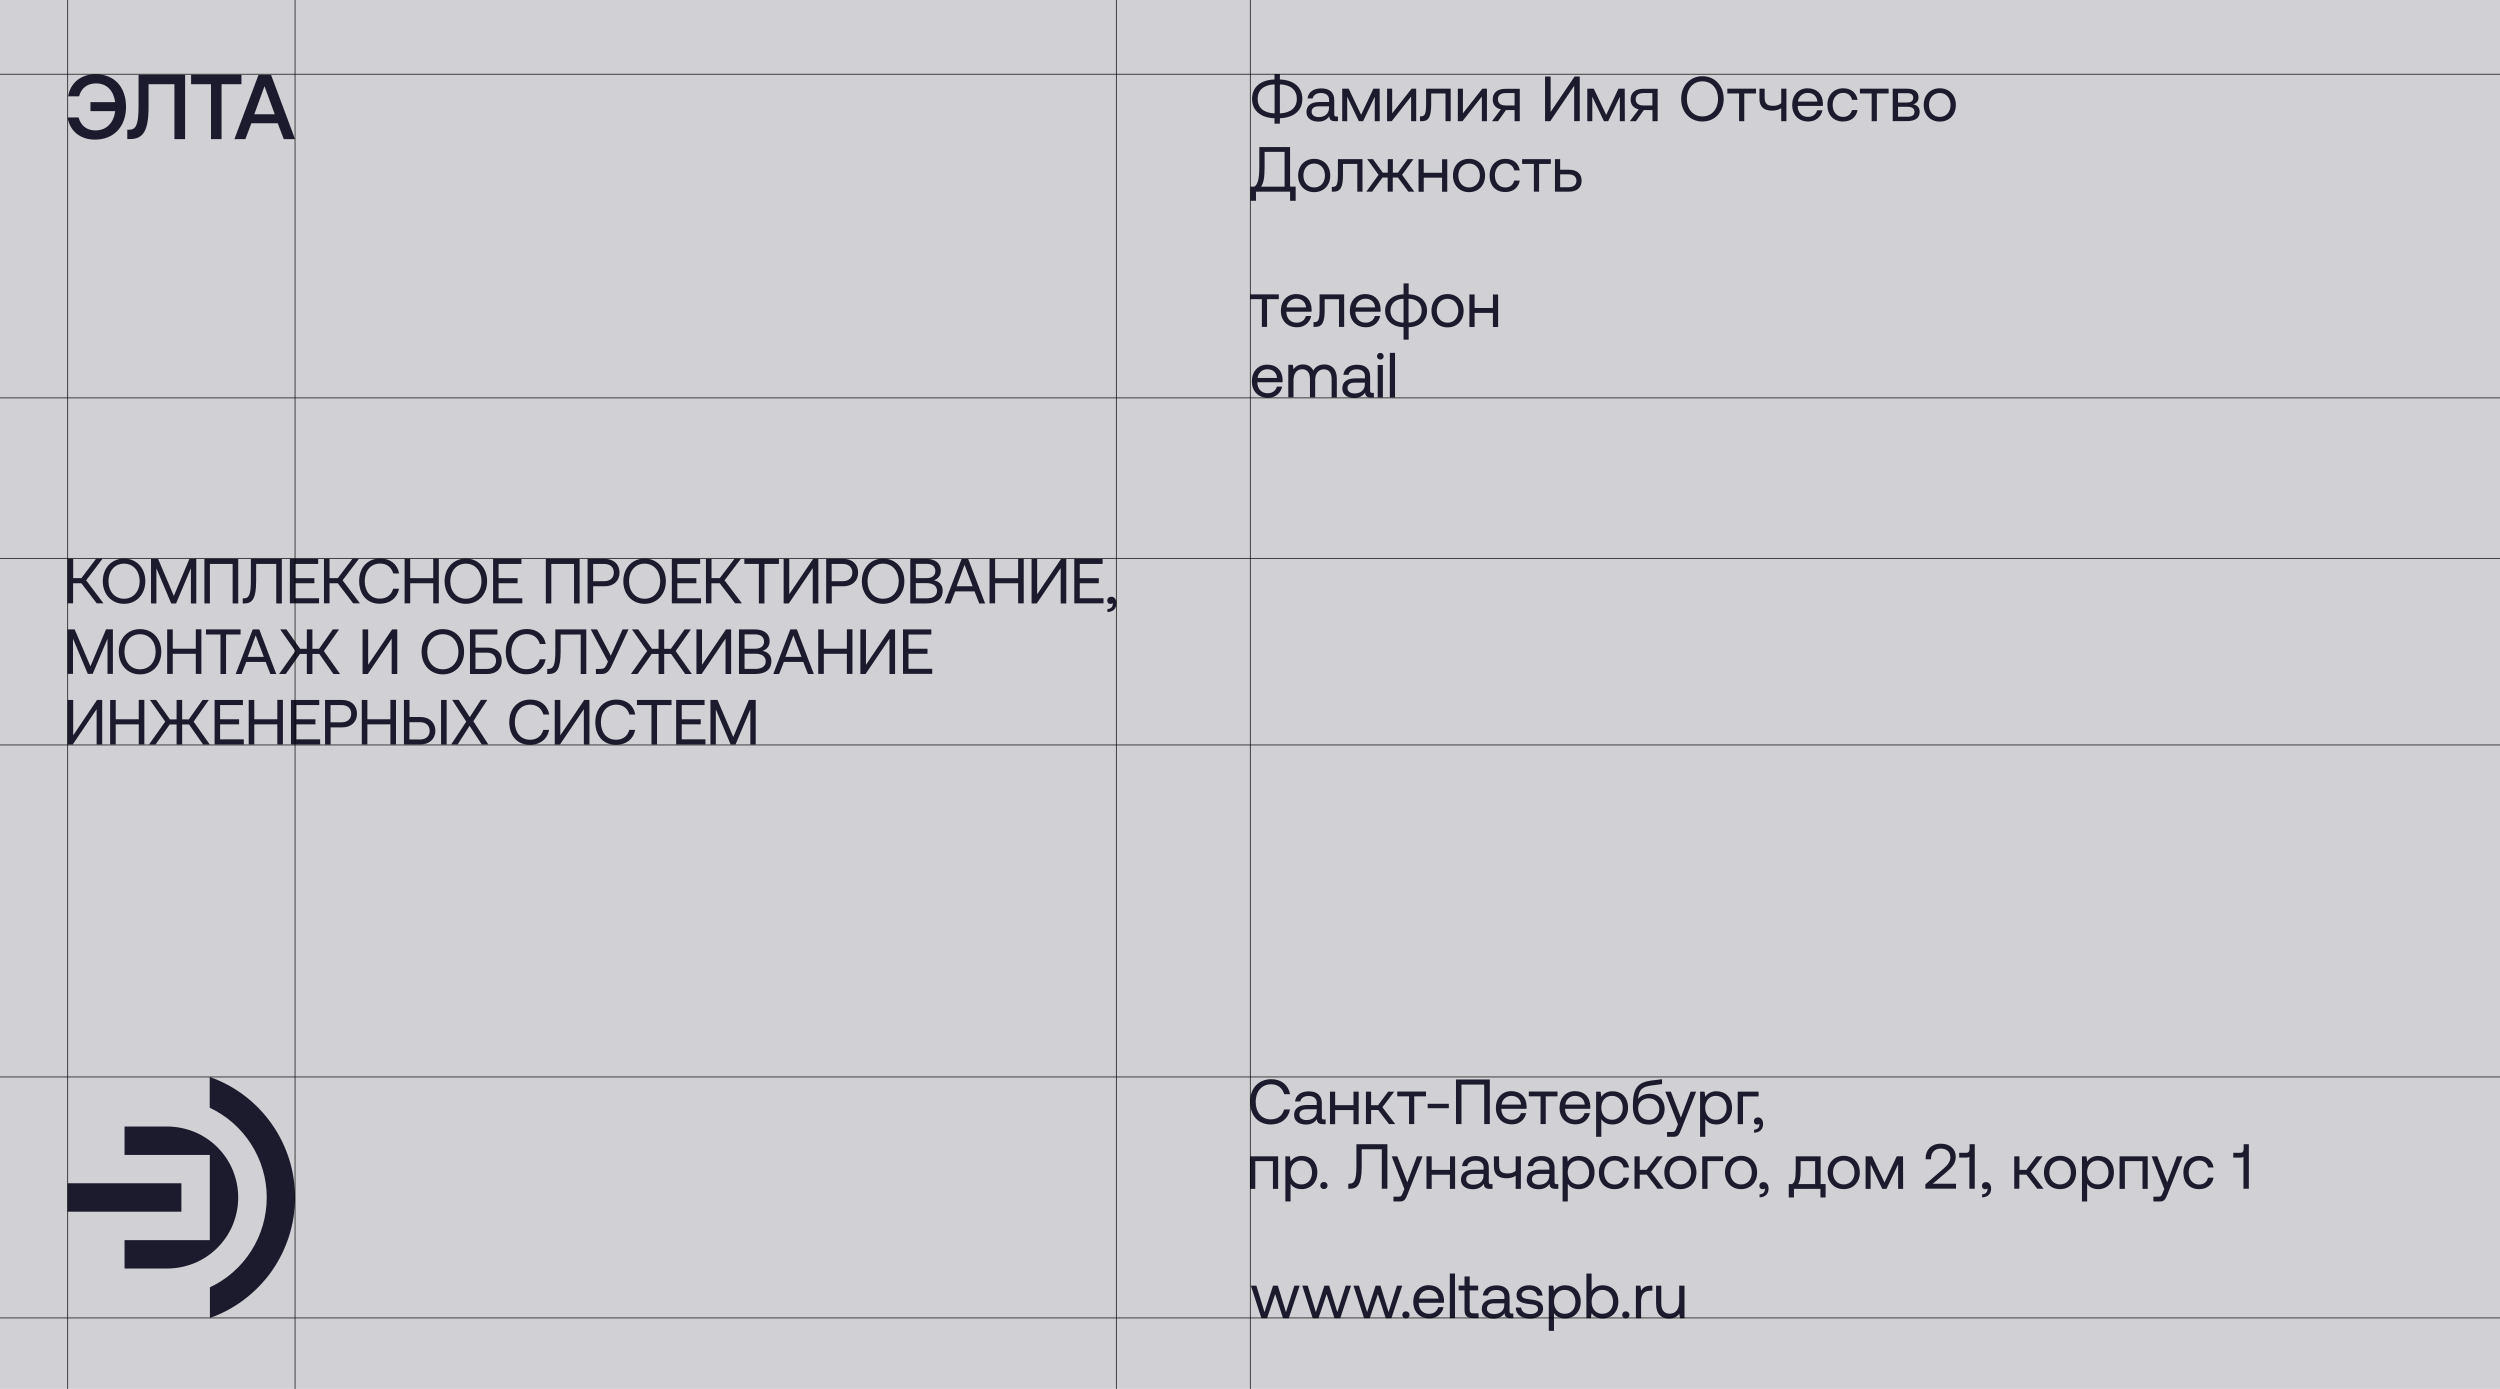 <?xml version="1.0" encoding="utf-8"?>
<!-- Generator: Adobe Illustrator 22.0.0, SVG Export Plug-In . SVG Version: 6.00 Build 0)  -->
<svg version="1.1" id="Layer_1" xmlns="http://www.w3.org/2000/svg" xmlns:xlink="http://www.w3.org/1999/xlink" x="0px" y="0px"
	 viewBox="0 0 2551.2 1417.5" style="enable-background:new 0 0 2551.2 1417.5;" xml:space="preserve">
<style type="text/css">
	.st0{fill:#D1D1D5;}
	.st1{fill:#1B1B2D;}
	.st2{opacity:0.7;fill:none;stroke:#000000;stroke-miterlimit:10;enable-background:new    ;}
</style>
<rect class="st0" width="2551.2" height="1417.3"/>
<g>
	<g>
		<path class="st1" d="M1306.1,120.7v5.5h-5.5v-5.5c-14-0.5-22.9-7.8-22.9-19.8c0-12,8.8-19.4,22.9-19.8v-5.5h5.5v5.5
			c14,0.5,22.9,7.8,22.9,19.8C1329.1,112.9,1320.2,120.1,1306.1,120.7z M1300.7,115.7V86.1c-11.1,0.4-17.3,5.9-17.3,14.8
			C1283.4,109.8,1289.5,115.3,1300.7,115.7z M1306.1,115.7c11.1-0.5,17.3-5.9,17.3-14.8s-6.1-14.4-17.3-14.8V115.7z"/>
		<path class="st1" d="M1365.4,118.8v4.9h-2.9c-4.4,0-5.9-1.9-6-5.1c-2.1,3-5.4,5.5-11.1,5.5c-7.3,0-12.2-3.6-12.2-9.7
			c0-6.6,4.6-10.3,13.3-10.3h9.8v-2.3c0-4.3-3.1-6.9-8.3-6.9c-4.7,0-7.8,2.2-8.4,5.6h-5.3c0.8-6.5,6-10.3,14-10.3
			c8.5,0,13.3,4.2,13.3,12v14.5c0,1.8,0.7,2.2,2.1,2.2H1365.4z M1356.2,108.5h-10.3c-4.7,0-7.4,1.8-7.4,5.5c0,3.3,2.8,5.5,7.2,5.5
			c6.6,0,10.5-3.8,10.5-9.4V108.5z"/>
		<path class="st1" d="M1369.7,123.6V90.5h6.6l12.7,26.7l12.5-26.7h6.4l0.1,33.2h-5.1v-25l-11.9,25h-4.3l-11.9-25v25H1369.7z"/>
		<path class="st1" d="M1415.5,123.6V90.5h5.2v25.1l19.8-25.1h4.7v33.2h-5.2V98.5l-19.8,25.2H1415.5z"/>
		<path class="st1" d="M1449.1,123.6v-4.9h1c3.8,0,5.2-2.3,5.2-12.2V90.5h25.1v33.2h-5.3V95.4h-14.6v11.4c0,13.2-3.1,16.9-9.6,16.9
			H1449.1z"/>
		<path class="st1" d="M1487.7,123.6V90.5h5.2v25.1l19.8-25.1h4.7v33.2h-5.2V98.5l-19.8,25.2H1487.7z"/>
		<path class="st1" d="M1550.9,90.5v33.2h-5.3v-11.4h-8.8l-8.1,11.4h-6.2l9.1-12.1c-5.3-1.2-8.3-4.8-8.3-10.1
			c0-6.8,4.7-10.9,13.1-10.9H1550.9z M1545.6,107.7V95h-9.1c-5,0-7.9,2.1-7.9,6.2c0,4.3,2.9,6.4,7.9,6.4H1545.6z"/>
		<path class="st1" d="M1576.7,123.6V78.1h5.7v36.1l24.4-36.1h5.3v45.5h-5.7V87.6l-24.4,36.1H1576.7z"/>
		<path class="st1" d="M1619.8,123.6V90.5h6.6l12.7,26.7l12.5-26.7h6.4l0.1,33.2h-5.1v-25l-11.9,25h-4.3l-11.9-25v25H1619.8z"/>
		<path class="st1" d="M1691.6,90.5v33.2h-5.3v-11.4h-8.8l-8.1,11.4h-6.2l9.1-12.1c-5.3-1.2-8.3-4.8-8.3-10.1
			c0-6.8,4.7-10.9,13.1-10.9H1691.6z M1686.2,107.7V95h-9.1c-5,0-7.9,2.1-7.9,6.2c0,4.3,2.9,6.4,7.9,6.4H1686.2z"/>
		<path class="st1" d="M1737.3,124c-12.8,0-21.7-9.8-21.7-23.1s8.9-23.1,21.7-23.1c12.8,0,21.7,9.8,21.7,23.1S1750.1,124,1737.3,124
			z M1737.3,118.8c9.5,0,15.9-7.5,15.9-17.9c0-10.5-6.4-17.9-15.9-17.9c-9.5,0-15.9,7.5-15.9,17.9
			C1721.4,111.4,1727.8,118.8,1737.3,118.8z"/>
		<path class="st1" d="M1774.7,123.6V95.4h-12v-4.9h29.3v4.9h-12v28.3H1774.7z"/>
		<path class="st1" d="M1817.7,90.5h5.3v33.2h-5.3v-13.3c-2.5,1.7-6,2.5-9.2,2.5c-8.1,0-13-3.5-13-12V90.5h5.3v9.4
			c0,6,2.9,8.1,8.7,8.1c3.2,0,6-0.8,8.2-2.7V90.5z"/>
		<path class="st1" d="M1828.9,107.1c0-10.1,6.4-17,15.7-17c9.4,0,15.5,5.9,15.7,15.7c0,0.7-0.1,1.5-0.1,2.3h-25.7v0.5
			c0.2,6.3,4.2,10.7,10.5,10.7c4.7,0,8.3-2.5,9.4-6.8h5.4c-1.3,6.6-6.8,11.5-14.4,11.5C1835.4,124,1828.9,117.2,1828.9,107.1z
			 M1854.6,103.7c-0.5-5.7-4.4-8.9-9.9-8.9c-4.9,0-9.4,3.5-9.9,8.9H1854.6z"/>
		<path class="st1" d="M1864.8,107.1c0-10.1,6.6-17,16.2-17c8.1,0,13.3,4.5,14.6,11.8h-5.6c-1-4.4-4.2-7.1-9.1-7.1
			c-6.4,0-10.7,5.1-10.7,12.3c0,7.2,4.3,12.2,10.7,12.2c4.7,0,8-2.7,9-7h5.7c-1.3,7.2-6.7,11.7-14.8,11.7
			C1871.2,124,1864.8,117.5,1864.8,107.1z"/>
		<path class="st1" d="M1910,123.6V95.4h-12v-4.9h29.3v4.9h-12v28.3H1910z"/>
		<path class="st1" d="M1931.5,123.6V90.5h14.1c8.2,0,12.2,3.2,12.2,8.9c0,4.2-2.7,6.4-5.5,7.1c3.8,0.6,6.7,3,6.7,7.5
			c0,6.4-4.5,9.6-13.2,9.6H1931.5z M1936.9,104.6h9.2c4.4,0,6.3-1.8,6.3-4.8c0-3.2-1.9-4.7-6.3-4.7h-9.2V104.6z M1936.9,119.1h9.8
			c4.5,0,7-1.6,7-5c0-3.3-2.5-5.1-7-5.1h-9.8V119.1z"/>
		<path class="st1" d="M1963.1,107.1c0-10.1,6.8-17,16.4-17s16.4,6.9,16.4,17c0,10.1-6.8,17-16.4,17S1963.1,117.1,1963.1,107.1z
			 M1990.5,107.1c0-7.1-4.4-12.2-11-12.2c-6.6,0-11,5.1-11,12.2c0,7.1,4.4,12.2,11,12.2C1986.1,119.3,1990.5,114.2,1990.5,107.1z"/>
		<path class="st1" d="M1316.6,190.4h5.6v14.5h-5.7v-9.3h-34.8v9.3h-5.7v-14.5h4.3c3.1-2.7,4.8-7,4.8-20.3v-20h31.4V190.4z
			 M1310.9,190.4V155h-20.4v15.9c0,10.6-1.1,15.9-3.6,19.6H1310.9z"/>
		<path class="st1" d="M1324.7,179.1c0-10.1,6.8-17,16.4-17s16.4,6.9,16.4,17c0,10.1-6.8,17-16.4,17S1324.7,189.1,1324.7,179.1z
			 M1352.1,179.1c0-7.1-4.4-12.2-11-12.2c-6.6,0-11,5.1-11,12.2c0,7.1,4.4,12.2,11,12.2C1347.7,191.3,1352.1,186.2,1352.1,179.1z"/>
		<path class="st1" d="M1359.1,195.6v-4.9h1c3.8,0,5.2-2.3,5.2-12.2v-16.1h25.1v33.2h-5.3v-28.3h-14.6v11.4
			c0,13.2-3.1,16.9-9.6,16.9H1359.1z"/>
		<path class="st1" d="M1394.3,195.6l12.5-17.2l-11.6-16h5.9l10,13.8h5.1v-13.8h5.2v13.8h5.1l10-13.8h5.9l-11.6,16l12.5,17.2h-6.1
			l-10.6-14.4h-5.3v14.4h-5.2v-14.4h-5.3l-10.6,14.4H1394.3z"/>
		<path class="st1" d="M1471.6,162.5h5.3v33.2h-5.3v-14.4h-18.7v14.4h-5.3v-33.2h5.3v13.8h18.7V162.5z"/>
		<path class="st1" d="M1482.7,179.1c0-10.1,6.8-17,16.4-17s16.4,6.9,16.4,17c0,10.1-6.8,17-16.4,17S1482.7,189.1,1482.7,179.1z
			 M1510.2,179.1c0-7.1-4.4-12.2-11-12.2c-6.6,0-11,5.1-11,12.2c0,7.1,4.4,12.2,11,12.2C1505.7,191.3,1510.2,186.2,1510.2,179.1z"/>
		<path class="st1" d="M1520.1,179.1c0-10.1,6.6-17,16.2-17c8.1,0,13.3,4.5,14.6,11.8h-5.6c-1-4.4-4.2-7.1-9.1-7.1
			c-6.4,0-10.7,5.1-10.7,12.3c0,7.2,4.3,12.2,10.7,12.2c4.7,0,8-2.7,9-7h5.7c-1.3,7.2-6.7,11.7-14.8,11.7
			C1526.4,196,1520.1,189.5,1520.1,179.1z"/>
		<path class="st1" d="M1565.3,195.6v-28.3h-12v-4.9h29.3v4.9h-12v28.3H1565.3z"/>
		<path class="st1" d="M1586.8,195.6v-33.2h5.3v10.8h8.9c8.3,0,13,4.1,13,11.2c0,7-4.7,11.2-13,11.2H1586.8z M1592.1,191.1h8.1
			c5.5,0,8.5-2.4,8.5-6.6c0-4.4-3-6.6-8.5-6.6h-8.1V191.1z"/>
	</g>
</g>
<g>
	<g>
		<path class="st1" d="M1287.7,333.6v-28.3h-12v-4.9h29.3v4.9h-12v28.3H1287.7z"/>
		<path class="st1" d="M1307.1,317.1c0-10.1,6.4-17,15.7-17c9.4,0,15.5,5.9,15.7,15.7c0,0.7-0.1,1.5-0.1,2.3h-25.7v0.5
			c0.2,6.3,4.2,10.7,10.5,10.7c4.7,0,8.3-2.5,9.4-6.8h5.4c-1.3,6.6-6.8,11.5-14.4,11.5C1313.6,334,1307.1,327.2,1307.1,317.1z
			 M1332.8,313.7c-0.5-5.7-4.4-8.9-9.9-8.9c-4.9,0-9.4,3.5-9.9,8.9H1332.8z"/>
		<path class="st1" d="M1340.4,333.6v-4.9h1c3.8,0,5.2-2.3,5.2-12.2v-16.1h25.1v33.2h-5.3v-28.3h-14.6v11.4
			c0,13.2-3.1,16.9-9.6,16.9H1340.4z"/>
		<path class="st1" d="M1377.5,317.1c0-10.1,6.4-17,15.7-17s15.5,5.9,15.7,15.7c0,0.7-0.1,1.5-0.1,2.3h-25.7v0.5
			c0.2,6.3,4.2,10.7,10.5,10.7c4.7,0,8.3-2.5,9.4-6.8h5.4c-1.3,6.6-6.8,11.5-14.4,11.5C1384,334,1377.5,327.2,1377.5,317.1z
			 M1403.3,313.7c-0.5-5.7-4.4-8.9-9.9-8.9c-4.9,0-9.4,3.5-9.9,8.9H1403.3z"/>
		<path class="st1" d="M1432.3,346.6v-12.7c-11.4-0.3-18.8-6.8-18.8-16.8c0-9.9,7.5-16.5,18.8-16.8v-11.1h5.2v11.1
			c11.3,0.3,18.8,6.8,18.8,16.8c0,9.9-7.5,16.6-18.8,16.8v12.7H1432.3z M1432.3,304.9c-8.1,0.2-13.4,4.7-13.4,12.2
			c0,7.5,5.3,12,13.4,12.2V304.9z M1437.4,329.2c8.2-0.2,13.4-4.7,13.4-12.2c0-7.5-5.2-12-13.4-12.2V329.2z"/>
		<path class="st1" d="M1460.8,317.1c0-10.1,6.8-17,16.4-17s16.4,6.9,16.4,17c0,10.1-6.8,17-16.4,17S1460.8,327.1,1460.8,317.1z
			 M1488.2,317.1c0-7.1-4.4-12.2-11-12.2c-6.6,0-11,5.1-11,12.2c0,7.1,4.4,12.2,11,12.2C1483.8,329.3,1488.2,324.2,1488.2,317.1z"/>
		<path class="st1" d="M1523.5,300.5h5.3v33.2h-5.3v-14.4h-18.7v14.4h-5.3v-33.2h5.3v13.8h18.7V300.5z"/>
		<path class="st1" d="M1277.5,389.1c0-10.1,6.4-17,15.7-17s15.5,5.9,15.7,15.7c0,0.7-0.1,1.5-0.1,2.3h-25.7v0.5
			c0.2,6.3,4.2,10.7,10.5,10.7c4.7,0,8.3-2.5,9.4-6.8h5.4c-1.3,6.6-6.8,11.5-14.4,11.5C1284,406,1277.5,399.2,1277.5,389.1z
			 M1303.2,385.7c-0.5-5.7-4.4-8.9-9.9-8.9c-4.9,0-9.4,3.5-9.9,8.9H1303.2z"/>
		<path class="st1" d="M1364.2,386.5v19.1h-5.3v-18.8c0-6.5-2.9-9.9-7.9-9.9c-5.5,0-8.9,4.2-8.9,10.9v17.7h-5.3v-18.8
			c0-6.5-2.9-9.9-8-9.9c-5.5,0-8.8,4.5-8.8,11.2v17.5h-5.3v-33.2h4.6l0.7,4.5c1.8-2.4,4.6-4.9,9.7-4.9c4.6,0,8.6,2.1,10.5,6.3
			c2-3.6,5.6-6.3,11.5-6.3C1358.6,372.1,1364.2,376.1,1364.2,386.5z"/>
		<path class="st1" d="M1402,400.8v4.9h-2.9c-4.4,0-5.9-1.9-6-5.1c-2.1,3-5.4,5.5-11.1,5.5c-7.3,0-12.2-3.6-12.2-9.7
			c0-6.6,4.6-10.3,13.3-10.3h9.8v-2.3c0-4.3-3.1-6.9-8.3-6.9c-4.7,0-7.8,2.2-8.4,5.6h-5.3c0.8-6.5,6-10.3,14-10.3
			c8.5,0,13.3,4.2,13.3,12v14.5c0,1.8,0.7,2.2,2.1,2.2H1402z M1392.8,390.5h-10.3c-4.7,0-7.4,1.8-7.4,5.5c0,3.3,2.8,5.5,7.2,5.5
			c6.6,0,10.5-3.8,10.5-9.4V390.5z"/>
		<path class="st1" d="M1405.2,363.5c0-2,1.5-3.4,3.4-3.4c1.9,0,3.4,1.4,3.4,3.4s-1.5,3.4-3.4,3.4
			C1406.7,366.9,1405.2,365.5,1405.2,363.5z M1405.9,372.5h5.3v33.2h-5.3V372.5z"/>
		<path class="st1" d="M1418.3,360.1h5.3v45.5h-5.3V360.1z"/>
	</g>
</g>
<g>
	<g>
		<path class="st1" d="M1275.7,1124.4c0-13.8,8.5-23.1,21.7-23.1c10.1,0,17.4,5.9,19.1,15.3h-6c-1.8-6.3-6.6-10.1-13.4-10.1
			c-9.6,0-15.7,7.4-15.7,17.9c0,10.5,5.8,17.9,15.4,17.9c7,0,11.9-3.7,13.6-10.1h6c-1.7,9.4-9.2,15.3-19.5,15.3
			C1283.9,1147.5,1275.7,1138.3,1275.7,1124.4z"/>
		<path class="st1" d="M1352.8,1142.3v4.9h-2.9c-4.4,0-5.9-1.9-6-5.1c-2.1,3-5.4,5.5-11.1,5.5c-7.3,0-12.2-3.6-12.2-9.7
			c0-6.6,4.6-10.3,13.3-10.3h9.8v-2.3c0-4.3-3.1-6.9-8.3-6.9c-4.7,0-7.8,2.2-8.5,5.6h-5.3c0.8-6.5,6-10.3,14-10.3
			c8.4,0,13.3,4.2,13.3,12v14.5c0,1.8,0.7,2.2,2.1,2.2H1352.8z M1343.7,1132h-10.3c-4.7,0-7.4,1.8-7.4,5.5c0,3.3,2.8,5.5,7.2,5.5
			c6.6,0,10.5-3.8,10.5-9.4V1132z"/>
		<path class="st1" d="M1381.2,1114h5.3v33.2h-5.3v-14.4h-18.7v14.4h-5.3V1114h5.3v13.8h18.7V1114z"/>
		<path class="st1" d="M1393.9,1147.1V1114h5.3v13.8h7.1l10.3-13.8h6.2l-12.1,15.9l13.1,17.2h-6.4l-11-14.4h-7.2v14.4H1393.9z"/>
		<path class="st1" d="M1437.9,1147.1v-28.3h-12v-4.9h29.3v4.9h-12v28.3H1437.9z"/>
		<path class="st1" d="M1456.9,1130.9v-4.5h21.6v4.5H1456.9z"/>
		<path class="st1" d="M1485.8,1147.1v-45.5h34.5v45.5h-5.7v-40.3h-23.2v40.3H1485.8z"/>
		<path class="st1" d="M1526.5,1130.5c0-10.1,6.4-17,15.7-17c9.4,0,15.5,5.9,15.7,15.7c0,0.7-0.1,1.5-0.1,2.3h-25.7v0.5
			c0.2,6.3,4.2,10.7,10.5,10.7c4.7,0,8.3-2.5,9.4-6.8h5.4c-1.3,6.6-6.8,11.5-14.4,11.5C1533,1147.5,1526.5,1140.7,1526.5,1130.5z
			 M1552.2,1127.2c-0.5-5.7-4.4-8.9-9.9-8.9c-4.9,0-9.4,3.5-9.9,8.9H1552.2z"/>
		<path class="st1" d="M1572.1,1147.1v-28.3h-12v-4.9h29.3v4.9h-12v28.3H1572.1z"/>
		<path class="st1" d="M1591.5,1130.5c0-10.1,6.4-17,15.7-17c9.4,0,15.5,5.9,15.7,15.7c0,0.7-0.1,1.5-0.1,2.3h-25.7v0.5
			c0.2,6.3,4.2,10.7,10.5,10.7c4.7,0,8.3-2.5,9.4-6.8h5.4c-1.3,6.6-6.8,11.5-14.4,11.5C1598,1147.5,1591.5,1140.7,1591.5,1130.5z
			 M1617.2,1127.2c-0.5-5.7-4.4-8.9-9.9-8.9c-4.9,0-9.4,3.5-9.9,8.9H1617.2z"/>
		<path class="st1" d="M1661.4,1130.5c0,10.1-6.8,17-15.9,17c-5.6,0-9.4-2.3-11.4-5.5v18.1h-5.3V1114h4.6l0.7,5.3
			c2.2-3.1,5.8-5.7,11.4-5.7C1654.7,1113.6,1661.4,1119.8,1661.4,1130.5z M1656,1130.5c0-7.2-4.4-12.2-11-12.2
			c-6.5,0-10.9,5-10.9,12.1c0,7.3,4.4,12.3,10.9,12.3C1651.5,1142.8,1656,1137.8,1656,1130.5z"/>
		<path class="st1" d="M1698.7,1131.7c0,9.2-6.4,15.9-16.2,15.9c-9.9,0-16.2-6-16.2-18.6c0-17.7,4.2-24.4,18.6-26.3l11.2-1.4v5
			l-10.1,1.3c-10.4,1.4-13.4,4.1-14.4,13.9c2.3-3.2,6.5-5.3,12.2-5.3C1692.3,1116.2,1698.7,1122.2,1698.7,1131.7z M1693.3,1131.8
			c0-6.4-4.4-11-10.7-11c-6.5,0-10.9,4.6-10.9,10.3c0,7.4,4.6,11.7,10.8,11.7C1688.8,1142.9,1693.3,1138.3,1693.3,1131.8z"/>
		<path class="st1" d="M1699.4,1114h5.7l10.2,26.5l9.9-26.5h5.7l-15.3,38.7c-2.1,5.3-3.3,7.4-8,7.4h-6.4v-4.9h4.7
			c3.1,0,3.6-0.8,4.8-3.9l1.6-4L1699.4,1114z"/>
		<path class="st1" d="M1767.5,1130.5c0,10.1-6.8,17-15.9,17c-5.6,0-9.4-2.3-11.4-5.5v18.1h-5.3V1114h4.6l0.7,5.3
			c2.2-3.1,5.8-5.7,11.4-5.7C1760.7,1113.6,1767.5,1119.8,1767.5,1130.5z M1762,1130.5c0-7.2-4.4-12.2-11-12.2
			c-6.5,0-10.9,5-10.9,12.1c0,7.3,4.4,12.3,10.9,12.3C1757.6,1142.8,1762,1137.8,1762,1130.5z"/>
		<path class="st1" d="M1773.3,1147.1V1114h21.3v4.9h-15.9v28.3H1773.3z"/>
		<path class="st1" d="M1799.2,1146.9c0,5.5-3.4,8.8-9.2,9v-3.1c4.2-0.1,5.5-3,5.5-5.2c0-0.3,0-0.6-0.1-0.8
			c-0.5,0.5-1.4,0.8-2.2,0.8c-2,0-3.4-1.2-3.4-3.5c0-2.1,1.6-3.8,4.3-3.8C1797.3,1140.3,1799.2,1143.4,1799.2,1146.9z"/>
		<path class="st1" d="M1275.6,1213.1V1180h28.7v33.2h-5.3v-28.3h-18v28.3H1275.6z"/>
		<path class="st1" d="M1344.3,1196.5c0,10.1-6.8,17-15.9,17c-5.6,0-9.4-2.3-11.4-5.5v18.1h-5.3V1180h4.6l0.7,5.3
			c2.2-3.1,5.8-5.7,11.4-5.7C1337.6,1179.6,1344.3,1185.8,1344.3,1196.5z M1338.9,1196.5c0-7.2-4.4-12.2-11-12.2
			c-6.5,0-10.9,5-10.9,12.1c0,7.3,4.4,12.3,10.9,12.3C1334.4,1208.8,1338.9,1203.8,1338.9,1196.5z"/>
		<path class="st1" d="M1351,1206.2c2.1,0,3.7,1.4,3.7,3.6c0,2.2-1.6,3.6-3.7,3.6s-3.7-1.4-3.7-3.6
			C1347.3,1207.7,1348.8,1206.2,1351,1206.2z"/>
		<path class="st1" d="M1375.9,1213.1v-5.2h1.1c5,0,7.2-3.1,7.2-17.9v-22.4h31.6v45.5h-5.7v-40.3h-20.5v17.6
			c0,17.5-3.8,22.7-12,22.7H1375.9z"/>
		<path class="st1" d="M1420.2,1180h5.7l10.2,26.5l9.9-26.5h5.7l-15.3,38.7c-2.1,5.3-3.3,7.4-8,7.4h-6.4v-4.9h4.7
			c3.1,0,3.6-0.8,4.8-3.9l1.6-4L1420.2,1180z"/>
		<path class="st1" d="M1479.6,1180h5.3v33.2h-5.3v-14.4H1461v14.4h-5.3V1180h5.3v13.8h18.7V1180z"/>
		<path class="st1" d="M1523.1,1208.3v4.9h-2.9c-4.4,0-5.9-1.9-6-5.1c-2.1,3-5.4,5.5-11.1,5.5c-7.3,0-12.2-3.6-12.2-9.7
			c0-6.6,4.6-10.3,13.3-10.3h9.8v-2.3c0-4.3-3.1-6.9-8.3-6.9c-4.7,0-7.8,2.2-8.4,5.6h-5.3c0.8-6.5,6-10.3,14-10.3
			c8.5,0,13.3,4.2,13.3,12v14.5c0,1.8,0.7,2.2,2.1,2.2H1523.1z M1513.9,1198h-10.3c-4.7,0-7.4,1.8-7.4,5.5c0,3.3,2.8,5.5,7.2,5.5
			c6.6,0,10.5-3.8,10.5-9.4V1198z"/>
		<path class="st1" d="M1546.7,1180h5.3v33.2h-5.3v-13.3c-2.5,1.7-6,2.5-9.2,2.5c-8.1,0-13-3.5-13-12V1180h5.3v9.4
			c0,6,2.9,8.1,8.7,8.1c3.2,0,6-0.8,8.2-2.7V1180z"/>
		<path class="st1" d="M1590.2,1208.3v4.9h-2.9c-4.4,0-5.9-1.9-6-5.1c-2.1,3-5.4,5.5-11.1,5.5c-7.3,0-12.2-3.6-12.2-9.7
			c0-6.6,4.6-10.3,13.3-10.3h9.8v-2.3c0-4.3-3.1-6.9-8.3-6.9c-4.7,0-7.8,2.2-8.4,5.6h-5.3c0.8-6.5,6-10.3,14-10.3
			c8.5,0,13.3,4.2,13.3,12v14.5c0,1.8,0.7,2.2,2.1,2.2H1590.2z M1581,1198h-10.3c-4.7,0-7.4,1.8-7.4,5.5c0,3.3,2.8,5.5,7.2,5.5
			c6.6,0,10.5-3.8,10.5-9.4V1198z"/>
		<path class="st1" d="M1627.2,1196.5c0,10.1-6.8,17-15.9,17c-5.6,0-9.4-2.3-11.4-5.5v18.1h-5.3V1180h4.6l0.7,5.3
			c2.2-3.1,5.8-5.7,11.4-5.7C1620.4,1179.6,1627.2,1185.8,1627.2,1196.5z M1621.7,1196.5c0-7.2-4.4-12.2-11-12.2
			c-6.5,0-10.9,5-10.9,12.1c0,7.3,4.4,12.3,10.9,12.3C1617.3,1208.8,1621.7,1203.8,1621.7,1196.5z"/>
		<path class="st1" d="M1631.6,1196.6c0-10.1,6.6-17,16.2-17c8.1,0,13.3,4.5,14.6,11.8h-5.6c-1-4.4-4.2-7.1-9.1-7.1
			c-6.4,0-10.7,5.1-10.7,12.3s4.3,12.2,10.7,12.2c4.7,0,8-2.7,9-7h5.7c-1.3,7.2-6.7,11.7-14.8,11.7
			C1638,1213.5,1631.6,1206.9,1631.6,1196.6z"/>
		<path class="st1" d="M1668,1213.1V1180h5.3v13.8h7.1l10.3-13.8h6.2l-12.1,15.9l13.1,17.2h-6.4l-11-14.4h-7.2v14.4H1668z"/>
		<path class="st1" d="M1698.4,1196.5c0-10.1,6.8-17,16.4-17s16.4,6.9,16.4,17c0,10.1-6.8,17-16.4,17S1698.4,1206.6,1698.4,1196.5z
			 M1725.8,1196.5c0-7.1-4.4-12.2-11-12.2c-6.6,0-11,5.1-11,12.2c0,7.1,4.4,12.2,11,12.2C1721.4,1208.8,1725.8,1203.6,1725.8,1196.5
			z"/>
		<path class="st1" d="M1737.1,1213.1V1180h21.3v4.9h-15.9v28.3H1737.1z"/>
		<path class="st1" d="M1760.3,1196.5c0-10.1,6.8-17,16.4-17s16.4,6.9,16.4,17c0,10.1-6.8,17-16.4,17S1760.3,1206.6,1760.3,1196.5z
			 M1787.7,1196.5c0-7.1-4.4-12.2-11-12.2c-6.6,0-11,5.1-11,12.2c0,7.1,4.4,12.2,11,12.2C1783.3,1208.8,1787.7,1203.6,1787.7,1196.5
			z"/>
		<path class="st1" d="M1804.8,1212.9c0,5.5-3.4,8.8-9.2,9v-3.1c4.2-0.1,5.5-3,5.5-5.2c0-0.3,0-0.6-0.1-0.8
			c-0.5,0.5-1.4,0.8-2.2,0.8c-1.9,0-3.4-1.2-3.4-3.5c0-2.1,1.6-3.8,4.3-3.8C1802.9,1206.3,1804.8,1209.4,1804.8,1212.9z"/>
		<path class="st1" d="M1857.7,1208.3h5.3v13.7h-5.3v-8.8h-27v8.8h-5.3v-13.7h3.4c2.4-1.8,3.7-4.2,3.7-14.4V1180h25.4V1208.3z
			 M1852.3,1208.3v-23.4h-14.8v9.6c0,7.6-0.8,11.3-2.5,13.8H1852.3z"/>
		<path class="st1" d="M1865.1,1196.5c0-10.1,6.8-17,16.4-17c9.7,0,16.4,6.9,16.4,17c0,10.1-6.8,17-16.4,17
			C1871.8,1213.5,1865.1,1206.6,1865.1,1196.5z M1892.5,1196.5c0-7.1-4.4-12.2-11-12.2s-11,5.1-11,12.2c0,7.1,4.4,12.2,11,12.2
			S1892.5,1203.6,1892.5,1196.5z"/>
		<path class="st1" d="M1903.8,1213.1V1180h6.6l12.7,26.7l12.5-26.7h6.4l0.1,33.2h-5.1v-25l-11.9,25h-4.3l-11.9-25v25H1903.8z"/>
		<path class="st1" d="M1964.9,1208.5l17.7-15.3c4.2-3.6,7.7-7.2,7.7-12.1c0-5.7-3.9-9-9.9-9c-5.9,0-9.8,3.9-9.8,10.1v0.8h-5.5v-1.2
			c0-8.6,6-14.7,15.2-14.7c9.8,0,15.5,5.4,15.5,13.6c0,6.8-4.4,11.1-9.8,15.7l-13.7,11.6h23.8v5h-31.3V1208.5z"/>
		<path class="st1" d="M2009.9,1167.6h5.3v45.5h-5.5v-32.6c-0.7,0.6-1.7,0.8-3.1,0.8h-7.3v-4.9h7.4c2.1,0,3.2-1.6,3.2-3.9V1167.6z"
			/>
		<path class="st1" d="M2031.9,1212.9c0,5.5-3.4,8.8-9.2,9v-3.1c4.2-0.1,5.5-3,5.5-5.2c0-0.3,0-0.6-0.1-0.8
			c-0.5,0.5-1.4,0.8-2.2,0.8c-2,0-3.4-1.2-3.4-3.5c0-2.1,1.6-3.8,4.3-3.8C2030,1206.3,2031.9,1209.4,2031.9,1212.9z"/>
		<path class="st1" d="M2055.5,1213.1V1180h5.3v13.8h7.1l10.3-13.8h6.2l-12.1,15.9l13.1,17.2h-6.4l-11.1-14.4h-7.2v14.4H2055.5z"/>
		<path class="st1" d="M2085.8,1196.5c0-10.1,6.8-17,16.4-17c9.7,0,16.4,6.9,16.4,17c0,10.1-6.8,17-16.4,17
			C2092.6,1213.5,2085.8,1206.6,2085.8,1196.5z M2113.3,1196.5c0-7.1-4.4-12.2-11-12.2s-11,5.1-11,12.2c0,7.1,4.4,12.2,11,12.2
			S2113.3,1203.6,2113.3,1196.5z"/>
		<path class="st1" d="M2157.2,1196.5c0,10.1-6.8,17-15.9,17c-5.6,0-9.4-2.3-11.4-5.5v18.1h-5.3V1180h4.6l0.7,5.3
			c2.2-3.1,5.8-5.7,11.4-5.7C2150.4,1179.6,2157.2,1185.8,2157.2,1196.5z M2151.7,1196.5c0-7.2-4.4-12.2-11-12.2
			c-6.5,0-10.9,5-10.9,12.1c0,7.3,4.4,12.3,10.9,12.3C2147.3,1208.8,2151.7,1203.8,2151.7,1196.5z"/>
		<path class="st1" d="M2163,1213.1V1180h28.7v33.2h-5.3v-28.3h-18v28.3H2163z"/>
		<path class="st1" d="M2195.7,1180h5.7l10.2,26.5l9.9-26.5h5.7l-15.3,38.7c-2.1,5.3-3.3,7.4-8,7.4h-6.4v-4.9h4.7
			c3.1,0,3.6-0.8,4.8-3.9l1.6-4L2195.7,1180z"/>
		<path class="st1" d="M2228.1,1196.6c0-10.1,6.6-17,16.2-17c8.1,0,13.3,4.5,14.6,11.8h-5.6c-1-4.4-4.2-7.1-9.1-7.1
			c-6.4,0-10.7,5.1-10.7,12.3s4.3,12.2,10.7,12.2c4.7,0,8-2.7,9-7h5.7c-1.3,7.2-6.7,11.7-14.8,11.7
			C2234.4,1213.5,2228.1,1206.9,2228.1,1196.6z"/>
		<path class="st1" d="M2289.6,1167.6h5.3v45.5h-5.5v-32.6c-0.7,0.6-1.7,0.8-3.1,0.8h-7.3v-4.9h7.4c2.1,0,3.2-1.6,3.2-3.9V1167.6z"
			/>
		<path class="st1" d="M1276.5,1312h5.6l8.3,27l8.7-27h4.9l8.3,27l8.6-27h5.4l-11.1,33.2h-5.9l-8-24.6l-8.3,24.6h-5.8L1276.5,1312z"
			/>
		<path class="st1" d="M1328.9,1312h5.6l8.3,27l8.7-27h4.9l8.3,27l8.6-27h5.4l-11,33.2h-5.9l-8-24.6l-8.3,24.6h-5.9L1328.9,1312z"/>
		<path class="st1" d="M1381.2,1312h5.6l8.3,27l8.7-27h4.9l8.3,27l8.6-27h5.4l-11.1,33.2h-5.8l-8-24.6l-8.3,24.6h-5.8L1381.2,1312z"
			/>
		<path class="st1" d="M1434.7,1338.2c2.1,0,3.7,1.4,3.7,3.6c0,2.2-1.6,3.6-3.7,3.6s-3.7-1.4-3.7-3.6
			C1431,1339.7,1432.6,1338.2,1434.7,1338.2z"/>
		<path class="st1" d="M1442.2,1328.5c0-10.1,6.4-17,15.7-17s15.5,5.9,15.7,15.7c0,0.7-0.1,1.5-0.1,2.3h-25.7v0.5
			c0.2,6.3,4.2,10.7,10.5,10.7c4.7,0,8.3-2.5,9.4-6.8h5.4c-1.3,6.6-6.8,11.5-14.4,11.5C1448.7,1345.5,1442.2,1338.7,1442.2,1328.5z
			 M1468,1325.2c-0.5-5.7-4.4-8.9-9.9-8.9c-4.9,0-9.4,3.5-9.9,8.9H1468z"/>
		<path class="st1" d="M1479.5,1299.6h5.3v45.5h-5.3V1299.6z"/>
		<path class="st1" d="M1494.5,1316.8h-6v-4.9h6v-9.3h5.3v9.3h8.6v4.9h-8.6v19.6c0,2.8,1,3.8,3.8,3.8h5.3v4.9h-5.8
			c-6.4,0-8.6-2.8-8.6-8.6V1316.8z"/>
		<path class="st1" d="M1544.3,1340.3v4.9h-2.9c-4.4,0-5.9-1.9-6-5.1c-2.1,3-5.4,5.5-11.1,5.5c-7.3,0-12.2-3.6-12.2-9.7
			c0-6.6,4.6-10.3,13.3-10.3h9.8v-2.3c0-4.3-3.1-6.9-8.3-6.9c-4.7,0-7.8,2.2-8.4,5.6h-5.3c0.8-6.5,6-10.3,14-10.3
			c8.5,0,13.3,4.2,13.3,12v14.5c0,1.8,0.7,2.2,2.1,2.2H1544.3z M1535.1,1330h-10.3c-4.7,0-7.4,1.8-7.4,5.5c0,3.3,2.8,5.5,7.2,5.5
			c6.6,0,10.5-3.8,10.5-9.4V1330z"/>
		<path class="st1" d="M1552.3,1334.2c0.2,3.9,3.6,6.8,9.2,6.8c4.7,0,8-2,8-5.1c0-4.2-3.6-4.5-8.6-5.1c-7.4-0.9-13.3-2.4-13.3-9.3
			c0-6,5.5-10,13-9.9c7.5,0.1,13,3.6,13.5,10.5h-5.5c-0.4-3.4-3.5-5.9-8.1-5.9c-4.6,0-7.7,2-7.7,5c0,3.6,3.5,4.1,8.3,4.7
			c7.5,0.9,13.6,2.3,13.6,9.7c0,6.2-5.9,10-13.3,10c-8.6,0-14.5-4-14.6-11.3H1552.3z"/>
		<path class="st1" d="M1613.1,1328.5c0,10.1-6.8,17-15.9,17c-5.6,0-9.4-2.3-11.4-5.5v18.1h-5.3V1312h4.6l0.7,5.3
			c2.2-3.1,5.8-5.7,11.4-5.7C1606.4,1311.6,1613.1,1317.8,1613.1,1328.5z M1607.7,1328.5c0-7.2-4.4-12.2-11-12.2
			c-6.5,0-10.9,5-10.9,12.1c0,7.3,4.4,12.3,10.9,12.3C1603.3,1340.8,1607.7,1335.8,1607.7,1328.5z"/>
		<path class="st1" d="M1651.5,1328.5c0,10.1-6.8,17-15.9,17c-5.6,0-9.4-2.3-11.4-5.5l-0.7,5.1h-4.6v-45.5h5.3v17.7
			c2.2-3.1,5.8-5.7,11.4-5.7C1644.8,1311.6,1651.5,1317.8,1651.5,1328.5z M1646.1,1328.5c0-7.2-4.4-12.2-11-12.2
			c-6.5,0-10.9,5-10.9,12.1c0,7.3,4.4,12.3,10.9,12.3C1641.6,1340.8,1646.1,1335.8,1646.1,1328.5z"/>
		<path class="st1" d="M1659.1,1338.2c2.1,0,3.7,1.4,3.7,3.6c0,2.2-1.6,3.6-3.7,3.6s-3.7-1.4-3.7-3.6
			C1655.4,1339.7,1657,1338.2,1659.1,1338.2z"/>
		<path class="st1" d="M1686.2,1312v5.2h-2.7c-7,0-8.8,5.8-8.8,11.1v16.9h-5.3V1312h4.6l0.7,5c1.6-2.5,4.1-5,10-5H1686.2z"/>
		<path class="st1" d="M1713.7,1312h5.3v33.2h-4.6l-0.7-4.4c-2,2.5-5.1,4.8-10.6,4.8c-7.3,0-13.1-4.1-13.1-15.1V1312h5.3v18.1
			c0,6.9,3.1,10.5,8.6,10.5c6,0,9.7-4.6,9.7-12.1V1312z"/>
	</g>
</g>
<g>
	<path class="st1" d="M301.1,1222c0,27-8.4,53.2-23.9,75.3c-15.6,22-37.6,38.7-63,47.7v-31.3c17.4-8.2,32.1-21.2,42.3-37.4
		c10.3-16.2,15.7-35.1,15.7-54.3c0-19.2-5.5-38-15.8-54.2c-10.3-16.2-25-29.2-42.4-37.4V1099c25.5,9,47.5,25.6,63.1,47.7
		C292.7,1168.7,301.1,1195,301.1,1222z"/>
	<rect x="69" y="1207.5" class="st1" width="116.1" height="29"/>
	<path class="st1" d="M243.1,1222c0-9.5-1.9-18.9-5.5-27.7c-3.6-8.8-9-16.8-15.7-23.5c-6.7-6.7-14.7-12.1-23.5-15.7
		c-8.8-3.6-18.2-5.5-27.8-5.5h-43.5v29h87v86.9h-87v29h43.5c9.5,0,19-1.9,27.8-5.5c8.8-3.6,16.8-9,23.5-15.7
		c6.7-6.7,12.1-14.7,15.7-23.5C241.2,1240.9,243.1,1231.5,243.1,1222z"/>
</g>
<g>
	<g>
		<path class="st1" d="M128.6,109.1c0,20-12.3,33.4-31.7,33.4c-15.2,0-25.7-8.9-27.9-22.6h11.2c2.2,8.1,8.1,13.2,17.3,13.2
			c11.1,0,18.6-7.8,20-19.7H92.3v-9.2h25.2c-1.5-11.6-8.5-19.1-19.4-19.1c-9.4,0-15.3,5.2-17.4,13.2H69.5
			c2.3-13.7,13-22.6,28.2-22.6C117,75.8,128.6,89,128.6,109.1z"/>
		<path class="st1" d="M129.9,142v-9.6h1.7c6.8,0,9.8-4.3,9.8-23.7V76.3h47.5V142H178V85.9h-26.4v23.6c0,24.5-5.9,32.4-18.8,32.4
			H129.9z"/>
		<path class="st1" d="M195.1,76.3h51.3v9.6h-20.3V142h-10.8V85.9h-20.3V76.3z"/>
		<path class="st1" d="M239.2,142l24.6-65.6h12.8l24.5,65.6h-11.5l-6.2-16.2h-26.9l-6.1,16.2H239.2z M259.5,116.6h20.9l-10.5-28.6
			L259.5,116.6z"/>
	</g>
</g>
<g>
	<g>
		<path class="st1" d="M69,615.8v-45.5h5.7V590H83l15-19.8h6.6l-16.7,22l17.7,23.5h-6.9L83,595.2h-8.4v20.5H69z"/>
		<path class="st1" d="M126.6,616.2c-12.8,0-21.7-9.8-21.7-23.1s8.9-23.1,21.7-23.1s21.7,9.8,21.7,23.1S139.4,616.2,126.6,616.2z
			 M126.6,611c9.5,0,15.9-7.5,15.9-17.9s-6.4-17.9-15.9-17.9s-15.9,7.5-15.9,17.9S117.1,611,126.6,611z"/>
		<path class="st1" d="M154.2,570.3h7.1l16.1,37.8l15.9-37.8h7v45.5h-5.5v-35.9l-15.1,35.9h-5l-15.1-35.9v35.9h-5.5V570.3z"/>
		<path class="st1" d="M208.6,615.8v-45.5h34.5v45.5h-5.7v-40.3h-23.2v40.3H208.6z"/>
		<path class="st1" d="M247.7,615.8v-5.2h1.1c5,0,7.2-3.1,7.2-17.9v-22.4h31.6v45.5h-5.7v-40.3h-20.5v17.6c0,17.5-3.8,22.7-12,22.7
			H247.7z"/>
		<path class="st1" d="M295.7,570.3h29v5.2h-23.3V590h19.4v5.2h-19.4v15.3h24.2v5.2h-29.8V570.3z"/>
		<path class="st1" d="M330.6,615.8v-45.5h5.7V590h8.4l15-19.8h6.6l-16.7,22l17.7,23.5h-6.9l-15.7-20.5h-8.4v20.5H330.6z"/>
		<path class="st1" d="M366.5,593c0-13.8,8.5-23.1,21.7-23.1c10.1,0,17.4,5.9,19.1,15.3h-6c-1.8-6.3-6.6-10.1-13.4-10.1
			c-9.6,0-15.7,7.4-15.7,17.9c0,10.5,5.9,17.9,15.4,17.9c7,0,11.9-3.7,13.6-10.1h6c-1.7,9.4-9.2,15.3-19.5,15.3
			C374.7,616.2,366.5,606.9,366.5,593z"/>
		<path class="st1" d="M412.9,570.3h5.7V590h23.5v-19.8h5.7v45.5h-5.7v-20.5h-23.5v20.5h-5.7V570.3z"/>
		<path class="st1" d="M475.4,616.2c-12.8,0-21.7-9.8-21.7-23.1s8.9-23.1,21.7-23.1s21.7,9.8,21.7,23.1S488.2,616.2,475.4,616.2z
			 M475.4,611c9.5,0,15.9-7.5,15.9-17.9s-6.4-17.9-15.9-17.9s-15.9,7.5-15.9,17.9S465.9,611,475.4,611z"/>
		<path class="st1" d="M503.1,570.3h29v5.2h-23.3V590h19.4v5.2h-19.4v15.3h24.2v5.2h-29.8V570.3z"/>
		<path class="st1" d="M557,615.8v-45.5h34.5v45.5h-5.7v-40.3h-23.2v40.3H557z"/>
		<path class="st1" d="M599.6,570.3h17.5c9.1,0,15.1,5.5,15.1,14c0,8.5-6,14-15.1,14h-11.8v17.5h-5.7V570.3z M605.3,575.5v17.6h11.3
			c6,0,9.8-3.4,9.8-8.8c0-5.4-3.8-8.8-9.8-8.8H605.3z"/>
		<path class="st1" d="M657.8,616.2c-12.8,0-21.7-9.8-21.7-23.1s8.9-23.1,21.7-23.1s21.7,9.8,21.7,23.1S670.6,616.2,657.8,616.2z
			 M657.8,611c9.5,0,15.9-7.5,15.9-17.9s-6.4-17.9-15.9-17.9s-15.9,7.5-15.9,17.9S648.3,611,657.8,611z"/>
		<path class="st1" d="M685.5,570.3h29v5.2h-23.3V590h19.4v5.2h-19.4v15.3h24.2v5.2h-29.8V570.3z"/>
		<path class="st1" d="M720.4,615.8v-45.5h5.7V590h8.4l15-19.8h6.6l-16.7,22l17.7,23.5h-6.9l-15.7-20.5H726v20.5H720.4z"/>
		<path class="st1" d="M759.7,570.3h35.2v5.2h-14.8v40.3h-5.7v-40.3h-14.8V570.3z"/>
		<path class="st1" d="M799.7,615.8v-45.5h5.7v36.1l24.4-36.1h5.3v45.5h-5.7v-36.1l-24.4,36.1H799.7z"/>
		<path class="st1" d="M843.1,570.3h17.5c9.1,0,15.1,5.5,15.1,14c0,8.5-6,14-15.1,14h-11.8v17.5h-5.7V570.3z M848.7,575.5v17.6H860
			c6,0,9.8-3.4,9.8-8.8c0-5.4-3.8-8.8-9.8-8.8H848.7z"/>
		<path class="st1" d="M901.2,616.2c-12.8,0-21.7-9.8-21.7-23.1s8.9-23.1,21.7-23.1s21.7,9.8,21.7,23.1S914,616.2,901.2,616.2z
			 M901.2,611c9.5,0,15.9-7.5,15.9-17.9s-6.4-17.9-15.9-17.9s-15.9,7.5-15.9,17.9S891.7,611,901.2,611z"/>
		<path class="st1" d="M928.9,570.3H945c9.7,0,15.1,4.7,15.1,12c0,5.2-2.9,8.4-7.1,9.9c4.8,0.9,9,4,9,10.6c0,8.1-5.7,13-16.5,13
			h-16.6V570.3z M934.6,575.4V590h10.7c5.9,0,9.2-2.7,9.2-7.3c0-4.5-3.3-7.3-9.2-7.3H934.6z M934.6,595.1v15.5h10.9
			c7,0,10.7-2.9,10.7-7.6c0-5.1-4-7.9-10.7-7.9H934.6z"/>
		<path class="st1" d="M963.9,615.8l17.4-45.5h6.7l17.3,45.5h-6l-4.8-12.3h-19.8l-4.8,12.3H963.9z M976.2,598.3h16.4l-8.3-21.9
			L976.2,598.3z"/>
		<path class="st1" d="M1009.8,570.3h5.7V590h23.5v-19.8h5.7v45.5h-5.7v-20.5h-23.5v20.5h-5.7V570.3z"/>
		<path class="st1" d="M1052.7,615.8v-45.5h5.7v36.1l24.4-36.1h5.3v45.5h-5.7v-36.1l-24.4,36.1H1052.7z"/>
		<path class="st1" d="M1096.2,570.3h29v5.2h-23.3V590h19.4v5.2h-19.4v15.3h24.2v5.2h-29.8V570.3z"/>
		<path class="st1" d="M1139.3,615.6c0,5.5-3.4,8.8-9.2,9v-3.1c4.2-0.1,5.5-3,5.5-5.2c0-0.3,0-0.6-0.1-0.8c-0.5,0.5-1.4,0.8-2.2,0.8
			c-2,0-3.4-1.2-3.4-3.5c0-2.1,1.6-3.8,4.3-3.8C1137.4,608.9,1139.3,612,1139.3,615.6z"/>
		<path class="st1" d="M69,642.3h7.2L92.3,680l15.9-37.8h7v45.5h-5.5v-35.9l-15.1,35.9h-5l-15.1-35.9v35.9H69V642.3z"/>
		<path class="st1" d="M142.9,688.2c-12.8,0-21.7-9.8-21.7-23.1s8.9-23.1,21.7-23.1s21.7,9.8,21.7,23.1S155.7,688.2,142.9,688.2z
			 M142.9,683c9.5,0,15.9-7.5,15.9-17.9s-6.4-17.9-15.9-17.9S127,654.5,127,665S133.4,683,142.9,683z"/>
		<path class="st1" d="M170.6,642.3h5.7V662h23.5v-19.8h5.7v45.5h-5.7v-20.5h-23.5v20.5h-5.7V642.3z"/>
		<path class="st1" d="M210.3,642.3h35.2v5.2h-14.8v40.3H225v-40.3h-14.8V642.3z"/>
		<path class="st1" d="M240.5,687.8l17.4-45.5h6.7l17.3,45.5h-6l-4.8-12.3h-19.8l-4.8,12.3H240.5z M252.8,670.3h16.4l-8.3-21.9
			L252.8,670.3z"/>
		<path class="st1" d="M284.8,687.8l16.6-23.4l-15.5-22.1h6.4l14,19.8h6.8v-19.8h5.7v19.8h6.8l14-19.8h6.4l-15.5,22.1l16.5,23.4
			h-6.8l-14.4-20.5h-7v20.5h-5.7v-20.5h-7l-14.5,20.5H284.8z"/>
		<path class="st1" d="M370,687.8v-45.5h5.7v36.1l24.4-36.1h5.3v45.5h-5.7v-36.1l-24.4,36.1H370z"/>
		<path class="st1" d="M451.9,688.2c-12.8,0-21.7-9.8-21.7-23.1s8.9-23.1,21.7-23.1s21.7,9.8,21.7,23.1S464.7,688.2,451.9,688.2z
			 M451.9,683c9.5,0,15.9-7.5,15.9-17.9s-6.4-17.9-15.9-17.9s-15.9,7.5-15.9,17.9S442.4,683,451.9,683z"/>
		<path class="st1" d="M479.6,687.8v-45.5h28v5.2h-22.4v13.4h12.2c8.7,0,14.6,4.4,14.6,13.4c0,8.5-5.9,13.5-14.6,13.5H479.6z
			 M485.2,682.6h11.7c5.7,0,9.3-3.2,9.3-8.3c0-5.1-3.6-8.3-9.4-8.3h-11.6V682.6z"/>
		<path class="st1" d="M516.1,665c0-13.8,8.5-23.1,21.7-23.1c10.1,0,17.4,5.9,19.1,15.3h-6c-1.8-6.3-6.6-10.1-13.4-10.1
			c-9.6,0-15.7,7.4-15.7,17.9c0,10.5,5.9,17.9,15.4,17.9c7,0,11.9-3.7,13.6-10.1h6c-1.7,9.4-9.2,15.3-19.5,15.3
			C524.3,688.2,516.1,678.9,516.1,665z"/>
		<path class="st1" d="M558.4,687.8v-5.2h1.1c5,0,7.2-3.1,7.2-17.9v-22.4h31.6v45.5h-5.7v-40.3h-20.5v17.6c0,17.5-3.8,22.7-12,22.7
			H558.4z"/>
		<path class="st1" d="M608.1,687.8v-5.2h4.1c3.7,0,5.1-0.6,6.8-4.3l1.4-3.1l-17.6-32.9h6.5l14,26.8l12-26.8h6.1L624,679.8
			c-2.9,6.2-5.8,8-10.4,8H608.1z"/>
		<path class="st1" d="M643.8,687.8l16.6-23.4l-15.5-22.1h6.4l14,19.8h6.8v-19.8h5.7v19.8h6.8l14-19.8h6.4l-15.5,22.1l16.5,23.4
			h-6.8l-14.4-20.5h-7v20.5h-5.7v-20.5h-7l-14.5,20.5H643.8z"/>
		<path class="st1" d="M710.7,687.8v-45.5h5.7v36.1l24.4-36.1h5.3v45.5h-5.7v-36.1L716,687.8H710.7z"/>
		<path class="st1" d="M754.2,642.3h16.1c9.7,0,15.1,4.7,15.1,12c0,5.2-2.9,8.4-7.2,9.9c4.8,0.9,9,4,9,10.6c0,8.1-5.7,13-16.5,13
			h-16.6V642.3z M759.8,647.4V662h10.7c5.9,0,9.2-2.7,9.2-7.3c0-4.5-3.3-7.3-9.2-7.3H759.8z M759.8,667.1v15.5h10.9
			c7,0,10.7-2.9,10.7-7.6c0-5.1-4-7.9-10.7-7.9H759.8z"/>
		<path class="st1" d="M789.1,687.8l17.4-45.5h6.7l17.3,45.5h-6l-4.8-12.3h-19.8l-4.8,12.3H789.1z M801.5,670.3h16.4l-8.3-21.9
			L801.5,670.3z"/>
		<path class="st1" d="M835,642.3h5.7V662h23.5v-19.8h5.7v45.5h-5.7v-20.5h-23.5v20.5H835V642.3z"/>
		<path class="st1" d="M878,687.8v-45.5h5.7v36.1l24.4-36.1h5.3v45.5h-5.7v-36.1l-24.4,36.1H878z"/>
		<path class="st1" d="M921.4,642.3h29v5.2h-23.3V662h19.4v5.2h-19.4v15.3h24.2v5.2h-29.8V642.3z"/>
		<path class="st1" d="M69,759.8v-45.5h5.7v36.1L99,714.3h5.3v45.5h-5.7v-36.1l-24.4,36.1H69z"/>
		<path class="st1" d="M112.4,714.3h5.7V734h23.5v-19.8h5.7v45.5h-5.7v-20.5h-23.5v20.5h-5.7V714.3z"/>
		<path class="st1" d="M152,759.8l16.6-23.4L153,714.3h6.4l14,19.8h6.8v-19.8h5.7v19.8h6.8l14-19.8h6.4l-15.5,22.1l16.5,23.4h-6.8
			l-14.4-20.5h-7v20.5h-5.7v-20.5h-7l-14.5,20.5H152z"/>
		<path class="st1" d="M218.9,714.3h29v5.2h-23.3V734h19.4v5.2h-19.4v15.3h24.2v5.2h-29.8V714.3z"/>
		<path class="st1" d="M253.8,714.3h5.7V734H283v-19.8h5.7v45.5H283v-20.5h-23.5v20.5h-5.7V714.3z"/>
		<path class="st1" d="M296.8,714.3h29v5.2h-23.3V734h19.4v5.2h-19.4v15.3h24.2v5.2h-29.8V714.3z"/>
		<path class="st1" d="M331.7,714.3h17.5c9.1,0,15.1,5.5,15.1,14s-6,14-15.1,14h-11.8v17.5h-5.7V714.3z M337.3,719.5v17.6h11.3
			c6,0,9.8-3.4,9.8-8.8c0-5.4-3.8-8.8-9.8-8.8H337.3z"/>
		<path class="st1" d="M369.2,714.3h5.7V734h23.5v-19.8h5.7v45.5h-5.7v-20.5h-23.5v20.5h-5.7V714.3z"/>
		<path class="st1" d="M412.2,759.8v-45.5h5.7v17.4h11.4c9,0,15,5.9,15,14c0,8.1-6,14-15,14H412.2z M417.9,754.6h10.9
			c5.9,0,9.7-3.5,9.7-8.8c0-5.3-3.8-8.8-9.8-8.8h-10.9V754.6z M450.1,759.8v-45.5h5.7v45.5H450.1z"/>
		<path class="st1" d="M475.8,736.4l-14.4-22.2h6.6l11.4,17.6l11.4-17.6h6.5L483,736l15.3,23.7h-6.7l-12.4-19l-12.2,19h-6.6
			L475.8,736.4z"/>
		<path class="st1" d="M519.7,737c0-13.8,8.5-23.1,21.7-23.1c10.1,0,17.4,5.8,19.1,15.3h-6c-1.8-6.3-6.6-10.1-13.4-10.1
			c-9.6,0-15.7,7.4-15.7,17.9c0,10.5,5.9,17.9,15.4,17.9c7,0,11.9-3.7,13.6-10.1h6c-1.7,9.4-9.2,15.3-19.5,15.3
			C527.9,760.2,519.7,750.9,519.7,737z"/>
		<path class="st1" d="M566.1,759.8v-45.5h5.7v36.1l24.4-36.1h5.3v45.5h-5.7v-36.1l-24.4,36.1H566.1z"/>
		<path class="st1" d="M607.5,737c0-13.8,8.5-23.1,21.7-23.1c10.1,0,17.4,5.8,19.1,15.3h-6c-1.8-6.3-6.6-10.1-13.4-10.1
			c-9.6,0-15.7,7.4-15.7,17.9c0,10.5,5.9,17.9,15.4,17.9c7,0,11.9-3.7,13.6-10.1h6c-1.7,9.4-9.2,15.3-19.5,15.3
			C615.7,760.2,607.5,750.9,607.5,737z"/>
		<path class="st1" d="M650.1,714.3h35.2v5.2h-14.8v40.3h-5.7v-40.3h-14.8V714.3z"/>
		<path class="st1" d="M690,714.3h29v5.2h-23.3V734h19.4v5.2h-19.4v15.3h24.2v5.2H690V714.3z"/>
		<path class="st1" d="M725,714.3h7.2l16.1,37.8l15.9-37.8h7v45.5h-5.5v-35.9l-15.1,35.9h-5l-15.1-35.9v35.9H725V714.3z"/>
	</g>
</g>
<line class="st2" x1="69" y1="-0.1" x2="69" y2="1417.4"/>
<line class="st2" x1="301.1" y1="-0.1" x2="301.1" y2="1417.4"/>
<line class="st2" x1="2551.2" y1="75.8" x2="-1.1" y2="75.8"/>
<line class="st2" x1="2551.7" y1="406" x2="-0.5" y2="406"/>
<line class="st2" x1="2551.7" y1="569.9" x2="-0.5" y2="569.9"/>
<line class="st2" x1="2551.7" y1="760.2" x2="-0.5" y2="760.2"/>
<line class="st2" x1="2551.7" y1="1099" x2="-0.5" y2="1099"/>
<line class="st2" x1="2551.2" y1="1344.9" x2="-1.1" y2="1344.9"/>
<line class="st2" x1="1139.3" y1="-0.1" x2="1139.3" y2="1417.4"/>
<line class="st2" x1="1276" y1="-0.1" x2="1276" y2="1417.4"/>
</svg>
